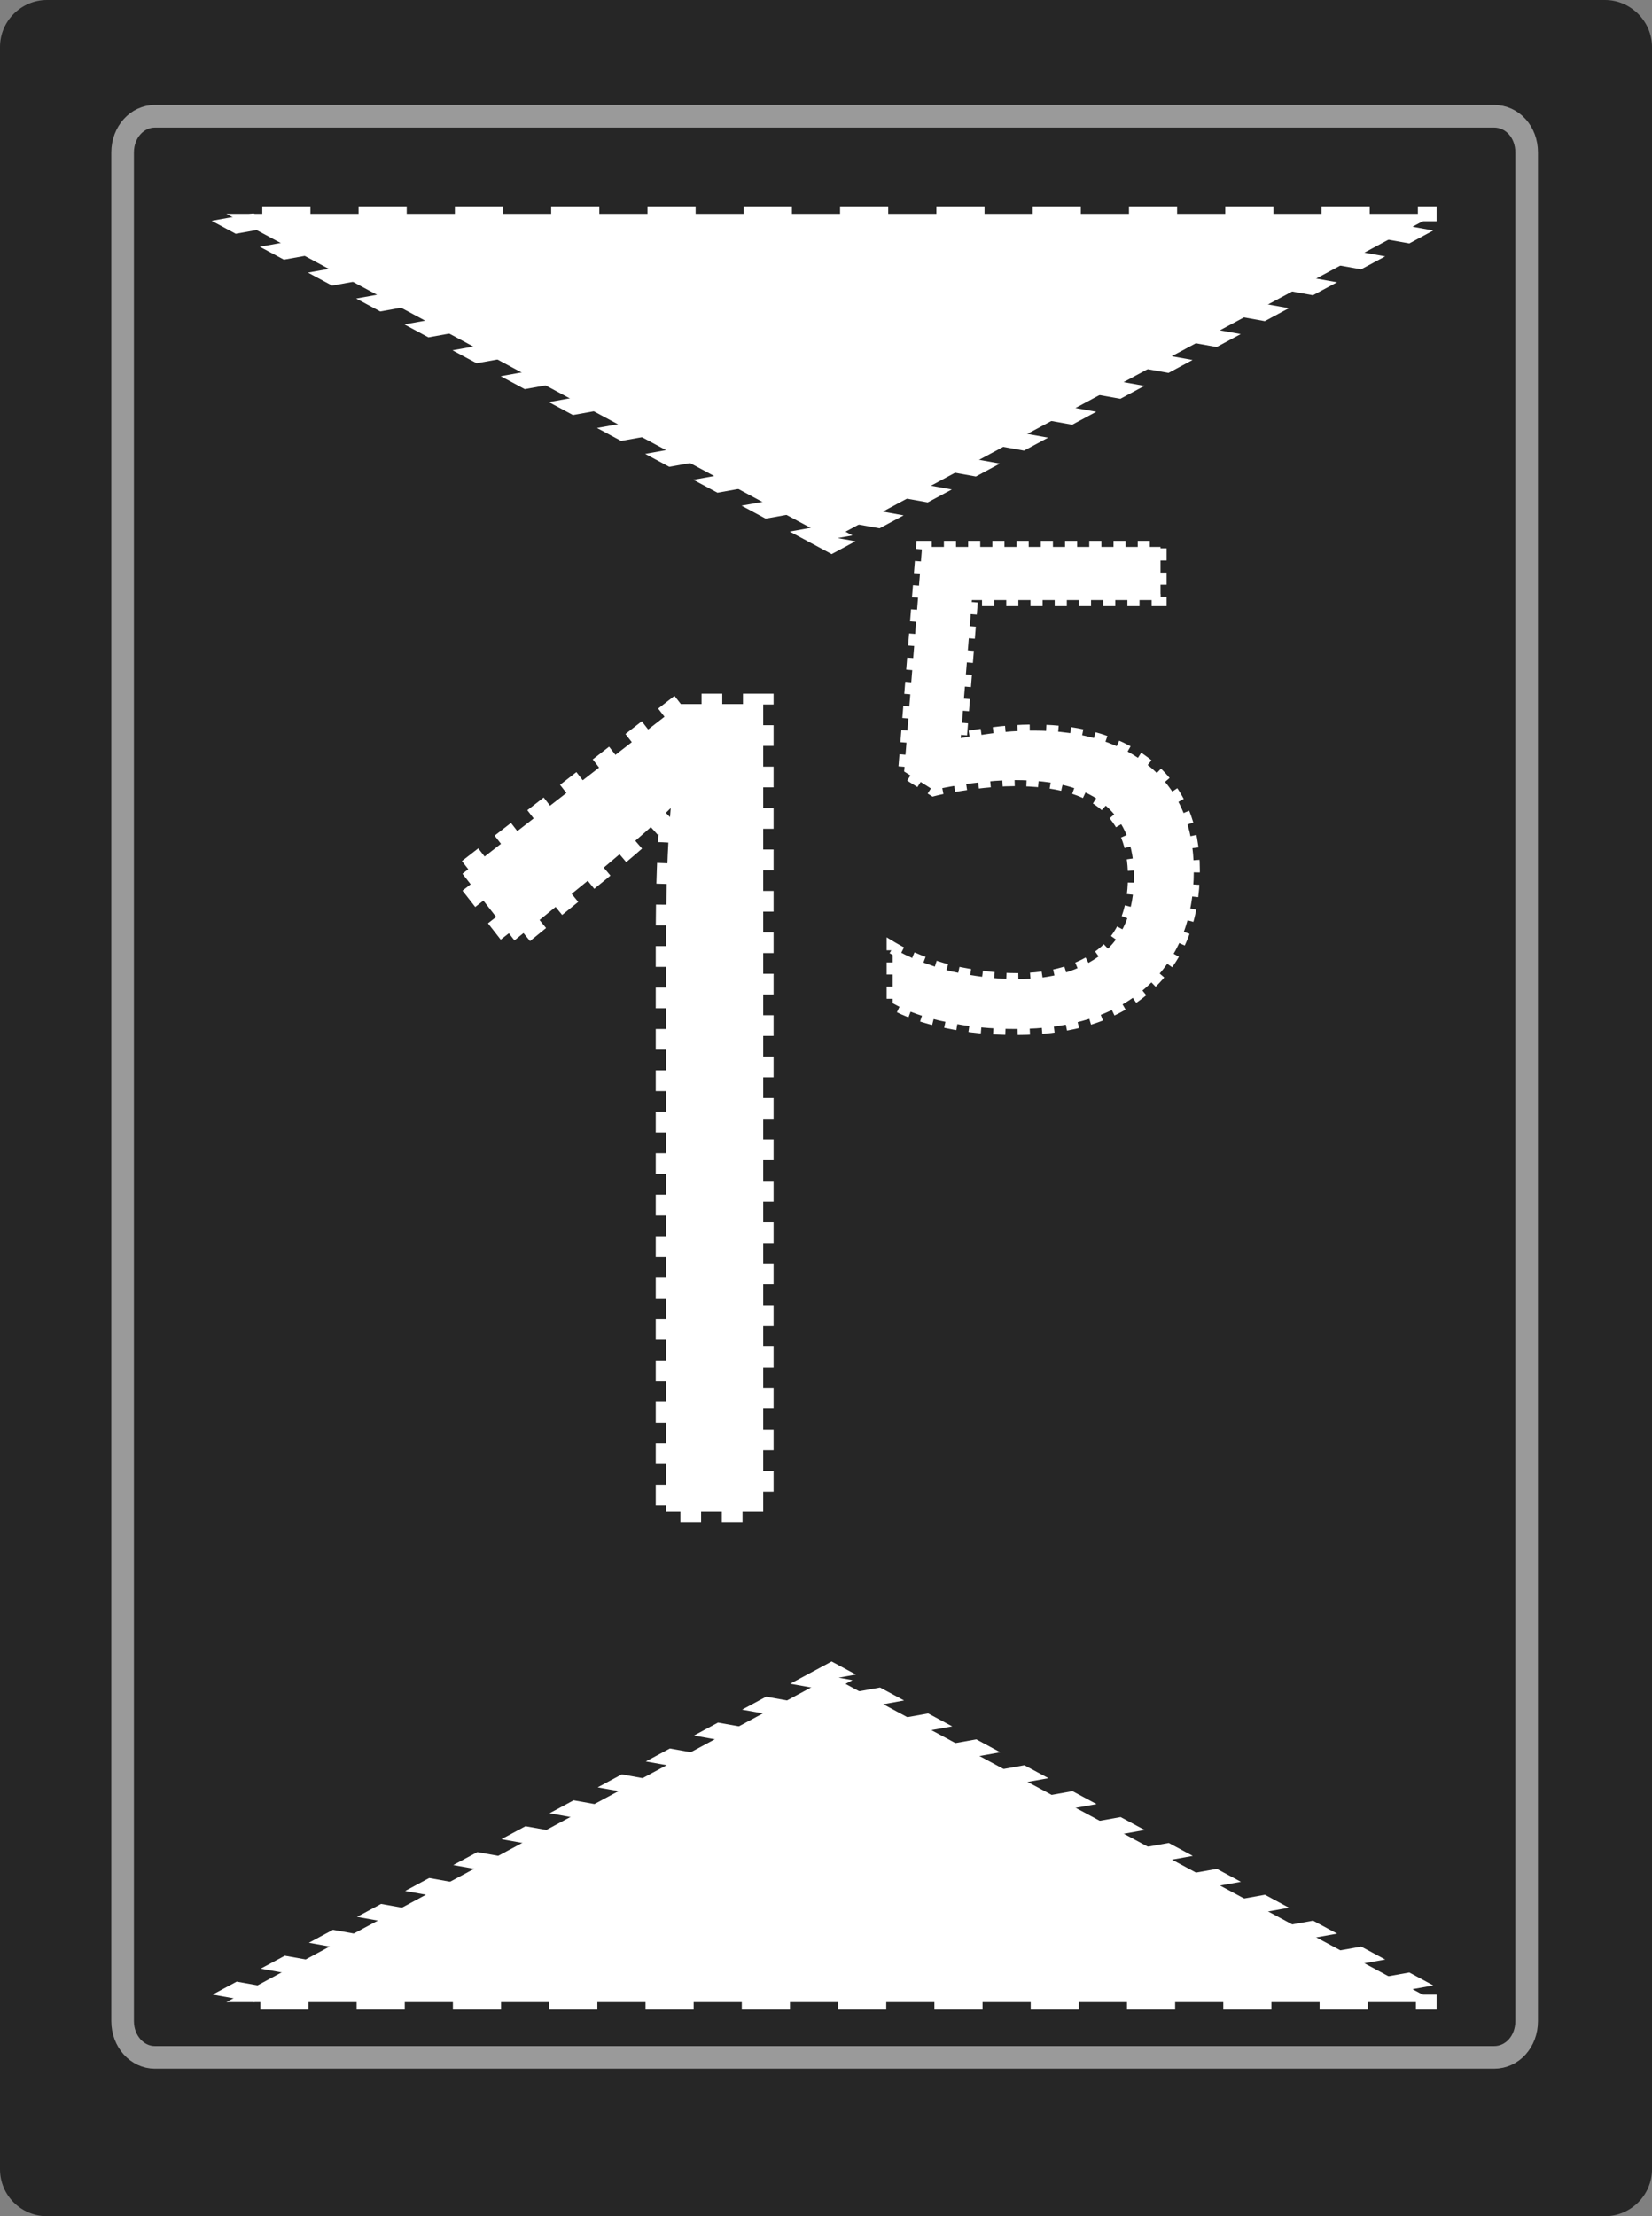 <?xml version="1.0" encoding="UTF-8"?>
<svg xmlns="http://www.w3.org/2000/svg" xmlns:xlink="http://www.w3.org/1999/xlink" width="18" height="24.135" viewBox="0 0 18 24.135">
<rect x="0" y="0" width="18" height="24.135" fill="#808080" stroke="none"/>
<path fill-rule="nonzero" fill="rgb(14.902%, 14.902%, 14.902%)" fill-opacity="1" d="M 0.512 0 L 17.488 0 C 17.766 0 18 0.23 18 0.512 L 18 23.625 C 18 23.91 17.766 24.137 17.488 24.137 L 0.512 24.137 C 0.23 24.137 0 23.91 0 23.625 L 0 0.512 C 0 0.23 0.23 0 0.512 0 Z M 0.512 0 "/>
<path fill="none" stroke-width="0.204" stroke-linecap="butt" stroke-linejoin="miter" stroke="rgb(60.392%, 60.392%, 60.392%)" stroke-opacity="1" stroke-miterlimit="4" d="M 1.397 1.048 L 13.476 1.048 C 13.641 1.048 13.77 1.19 13.77 1.374 L 13.77 18.222 C 13.77 18.406 13.641 18.549 13.476 18.549 L 1.397 18.549 C 1.238 18.549 1.106 18.406 1.106 18.222 L 1.106 1.374 C 1.106 1.19 1.238 1.048 1.397 1.048 Z M 1.397 1.048 " transform="matrix(1.208, 0, 0, 1.208, 0, 0)"/>
<path fill-rule="nonzero" fill="rgb(100%, 100%, 100%)" fill-opacity="1" stroke-width="0.468" stroke-linecap="butt" stroke-linejoin="miter" stroke="rgb(100%, 100%, 100%)" stroke-opacity="1" stroke-dasharray="0.468 0.468" stroke-dashoffset="0.468" stroke-miterlimit="4" d="M 8.535 -0.594 L 2.655 9.589 L -3.228 -0.594 Z M 8.535 -0.594 " transform="matrix(1.121, 0, 0, 0.348, 6.085, 2.535)"/>
<path fill-rule="nonzero" fill="rgb(100%, 100%, 100%)" fill-opacity="1" stroke-width="0.468" stroke-linecap="butt" stroke-linejoin="miter" stroke="rgb(100%, 100%, 100%)" stroke-opacity="1" stroke-dasharray="0.468 0.468" stroke-dashoffset="0.468" stroke-miterlimit="4" d="M 8.535 -0.587 L 2.655 9.607 L -3.228 -0.587 Z M 8.535 -0.587 " transform="matrix(1.121, 0, 0, -0.348, 6.085, 21.601)"/>
<path fill-rule="nonzero" fill="rgb(100%, 100%, 100%)" fill-opacity="1" stroke-width="0.188" stroke-linecap="butt" stroke-linejoin="miter" stroke="rgb(100%, 100%, 100%)" stroke-opacity="1" stroke-dasharray="0.188 0.188" stroke-dashoffset="0.188" stroke-miterlimit="4" d="M 6.93 13.721 L 6.048 13.721 L 6.048 8.597 C 6.048 8.304 6.051 8.066 6.058 7.891 C 6.064 7.712 6.074 7.526 6.09 7.334 C 5.98 7.445 5.879 7.536 5.791 7.611 C 5.703 7.689 5.589 7.783 5.452 7.9 L 4.671 8.535 L 4.199 7.93 L 6.182 6.39 L 6.93 6.39 Z M 6.93 13.721 " transform="matrix(1.2, 0, 0, 1.2, 0, 0)"/>
<path fill-rule="nonzero" fill="rgb(100%, 100%, 100%)" fill-opacity="1" stroke-width="0.11" stroke-linecap="butt" stroke-linejoin="miter" stroke="rgb(100%, 100%, 100%)" stroke-opacity="1" stroke-dasharray="0.11 0.11" stroke-dashoffset="0.11" stroke-miterlimit="4" d="M 10.326 6.631 C 10.768 6.631 11.123 6.742 11.383 6.963 C 11.644 7.184 11.777 7.497 11.777 7.9 C 11.777 8.35 11.634 8.701 11.348 8.958 C 11.064 9.212 10.671 9.339 10.163 9.339 C 9.941 9.339 9.733 9.32 9.535 9.277 C 9.339 9.238 9.176 9.18 9.043 9.105 L 9.043 8.604 C 9.189 8.691 9.365 8.76 9.57 8.815 C 9.779 8.861 9.98 8.887 10.169 8.887 C 10.488 8.887 10.742 8.812 10.938 8.662 C 11.133 8.509 11.234 8.275 11.234 7.956 C 11.234 7.673 11.146 7.458 10.973 7.308 C 10.801 7.155 10.524 7.08 10.15 7.08 C 10.039 7.08 9.909 7.09 9.762 7.109 C 9.619 7.129 9.502 7.148 9.414 7.171 L 9.147 7.002 L 9.31 4.964 L 11.475 4.964 L 11.475 5.446 L 9.762 5.446 L 9.661 6.699 C 9.73 6.686 9.821 6.673 9.938 6.657 C 10.055 6.641 10.186 6.631 10.326 6.631 Z M 10.326 6.631 " transform="matrix(1.2, 0, 0, 1.2, -1.125, 0)"/>
</svg>
